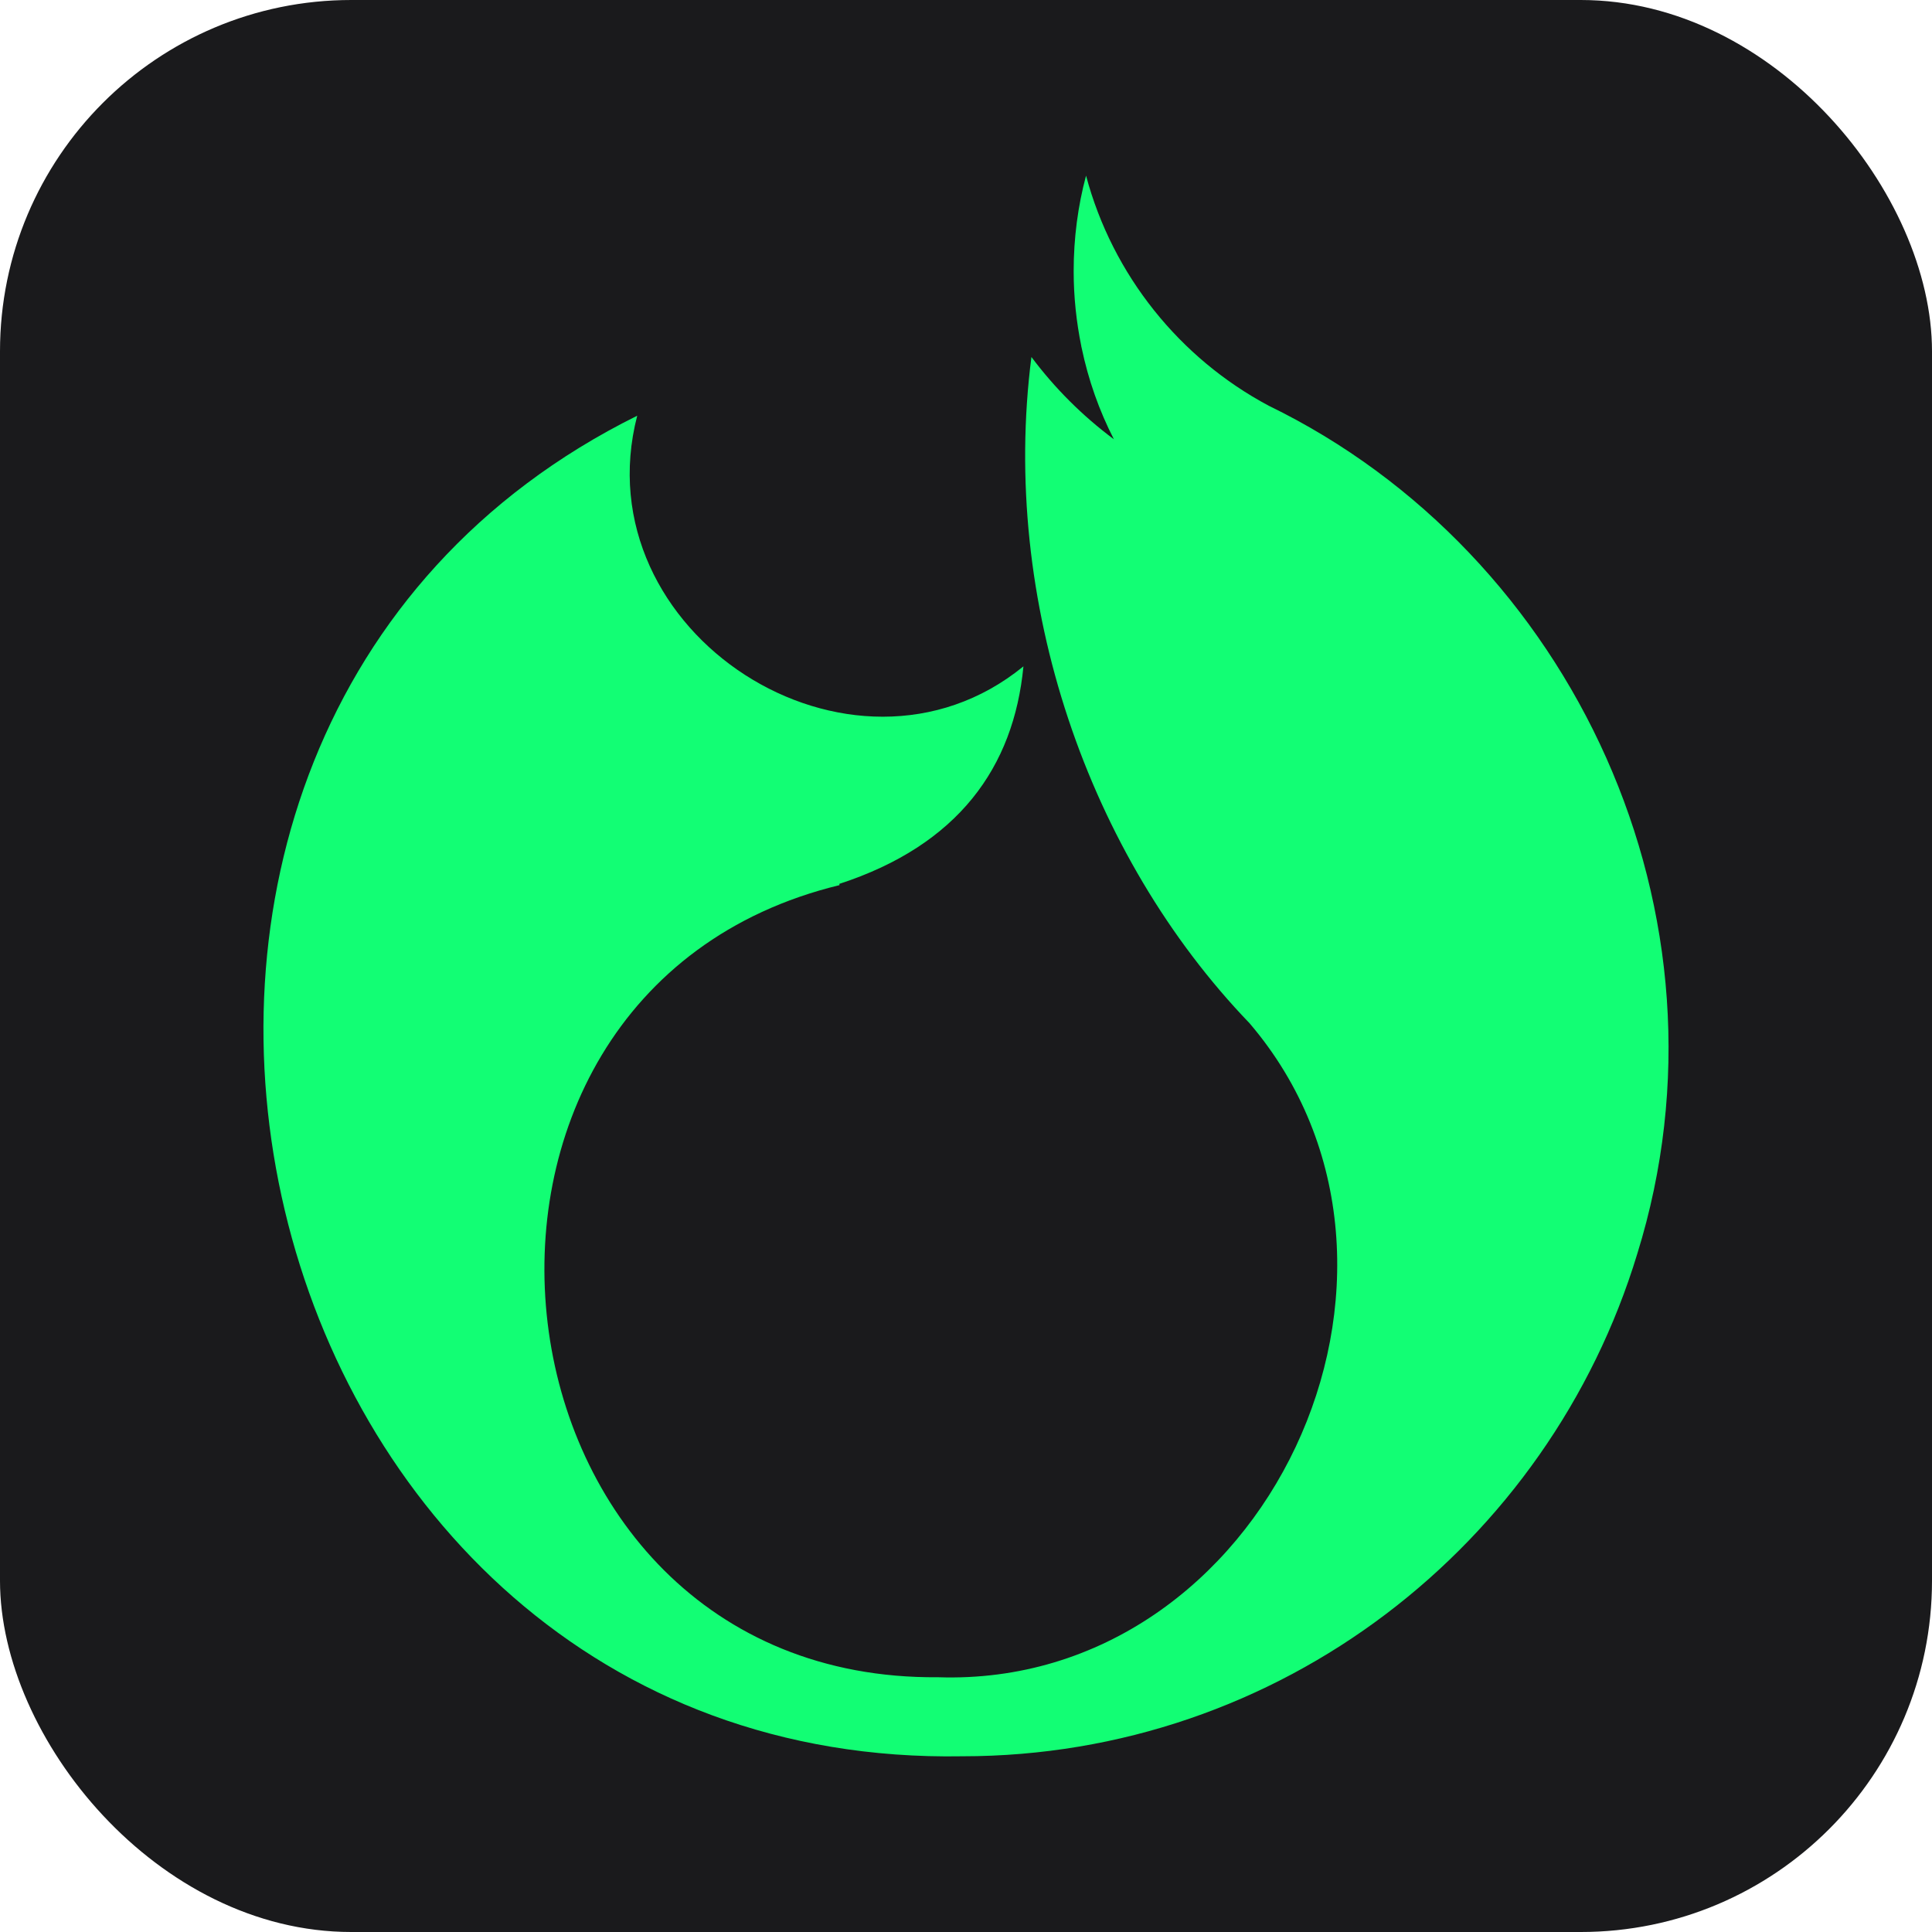 <svg width="22" height="22" viewBox="0 0 22 22" fill="none" xmlns="http://www.w3.org/2000/svg">
<g clip-path="url(#clip0_273_30716)">
<path d="M22 0H0V22H22V0Z" fill="#1A1A1C"/>
<path fill-rule="evenodd" clip-rule="evenodd" d="M14.447 4.62C13.437 4.082 12.67 3.136 12.367 2C12.274 2.347 12.226 2.712 12.226 3.088C12.226 3.381 12.257 3.666 12.313 3.942C12.313 3.942 12.313 3.942 12.313 3.945C12.313 3.948 12.316 3.954 12.316 3.957C12.393 4.327 12.517 4.677 12.684 5.002C12.328 4.737 12.011 4.421 11.745 4.065C11.388 6.847 12.393 9.743 14.229 11.652C16.626 14.46 14.416 19.224 10.681 19.099C5.394 19.144 4.489 11.31 9.56 10.079L9.557 10.065C10.91 9.624 11.544 8.738 11.654 7.588C9.701 9.18 6.617 7.206 7.256 4.734C-0.073 8.365 2.649 20.144 10.958 19.999C14.577 19.999 17.639 17.589 18.644 14.277C19.844 10.415 17.902 6.3 14.447 4.62Z" fill="#12FE74"/>
</g>
<defs>
<clipPath id="clip0_273_30716">
<rect width="22" height="22" rx="4" fill="white"/>
</clipPath>
</defs>
</svg>
